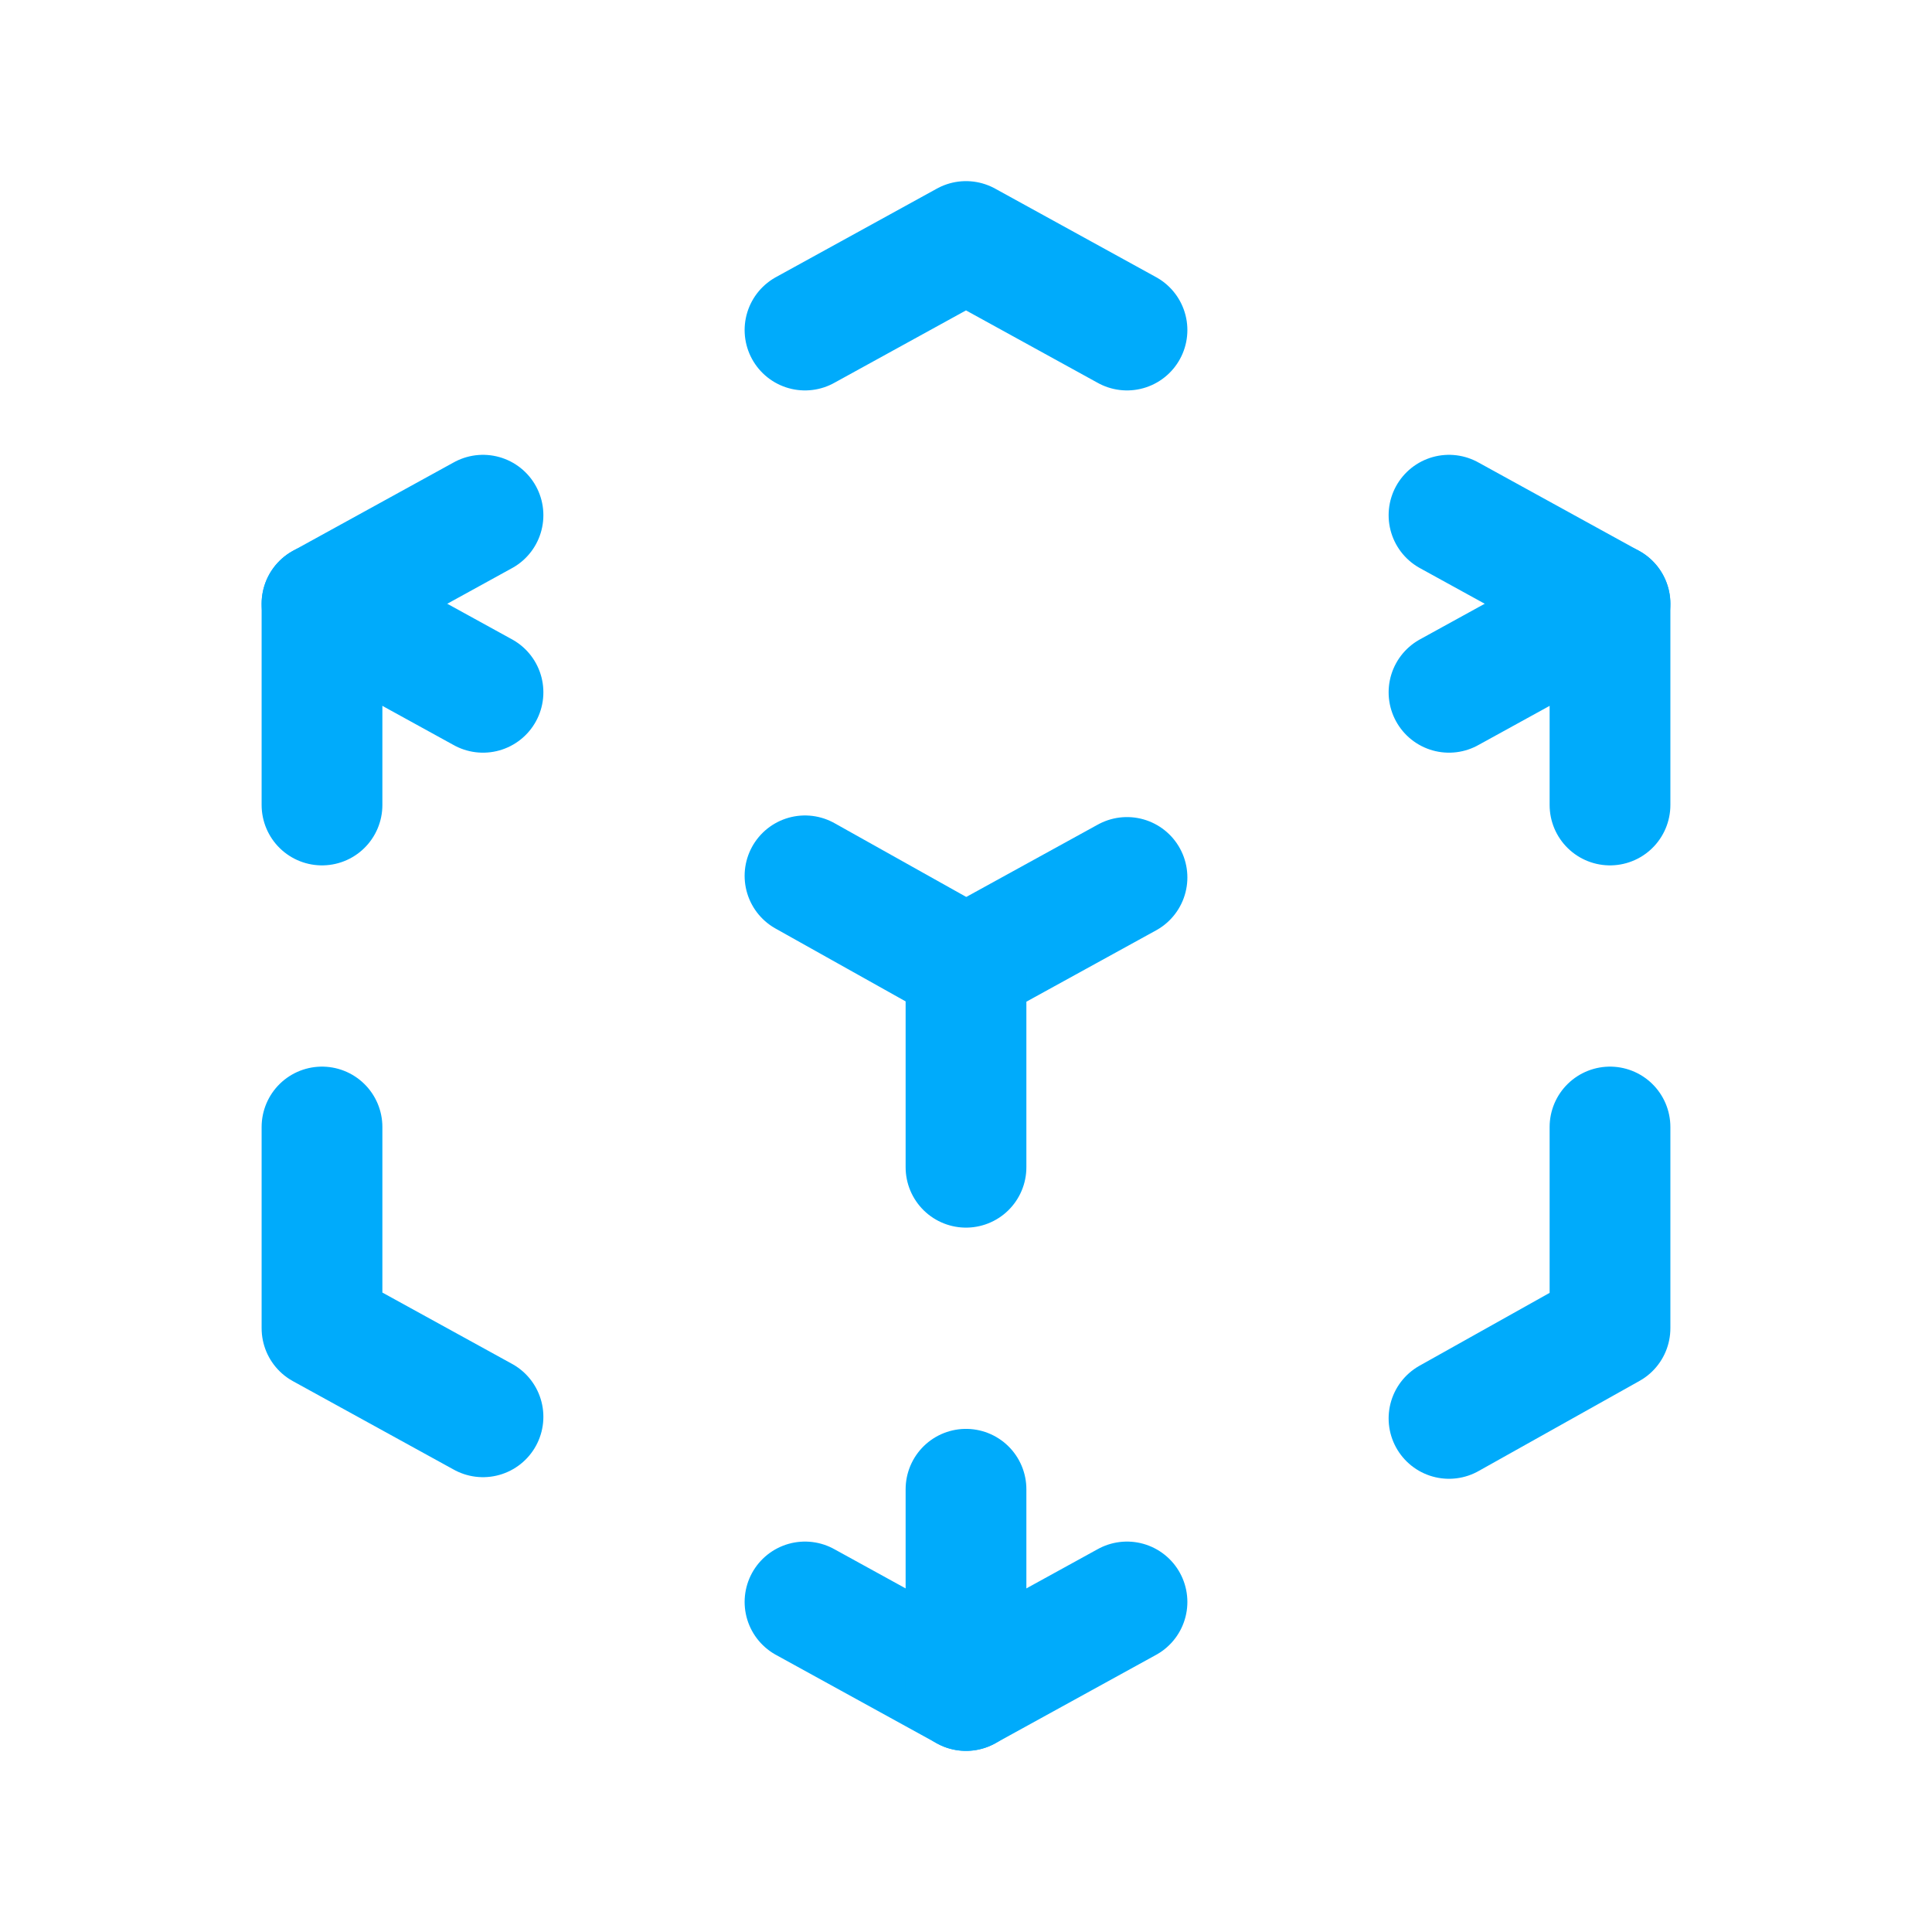 <svg xmlns="http://www.w3.org/2000/svg" class="icon icon-tabler icon-tabler-3d-cube-sphere" width="44" height="44" viewBox="0 0 24 24" stroke-width="1.5" stroke="#00abfb" fill="none" stroke-linecap="round" stroke-linejoin="round">
  <path stroke="none" d="M0 0h24v24H0z" fill="none"/>
  <path d="M6 17.6l-2 -1.1v-2.5" />
  <path d="M4 10v-2.5l2 -1.1" />
  <path d="M10 4.1l2 -1.1l2 1.1" />
  <path d="M18 6.4l2 1.1v2.5" />
  <path d="M20 14v2.5l-2 1.12" />
  <path d="M14 19.9l-2 1.1l-2 -1.1" />
  <path d="M12 12l2 -1.1" />
  <path d="M18 8.6l2 -1.1" />
  <path d="M12 12l0 2.5" />
  <path d="M12 18.5l0 2.5" />
  <path d="M12 12l-2 -1.12" />
  <path d="M6 8.6l-2 -1.1" />
</svg>